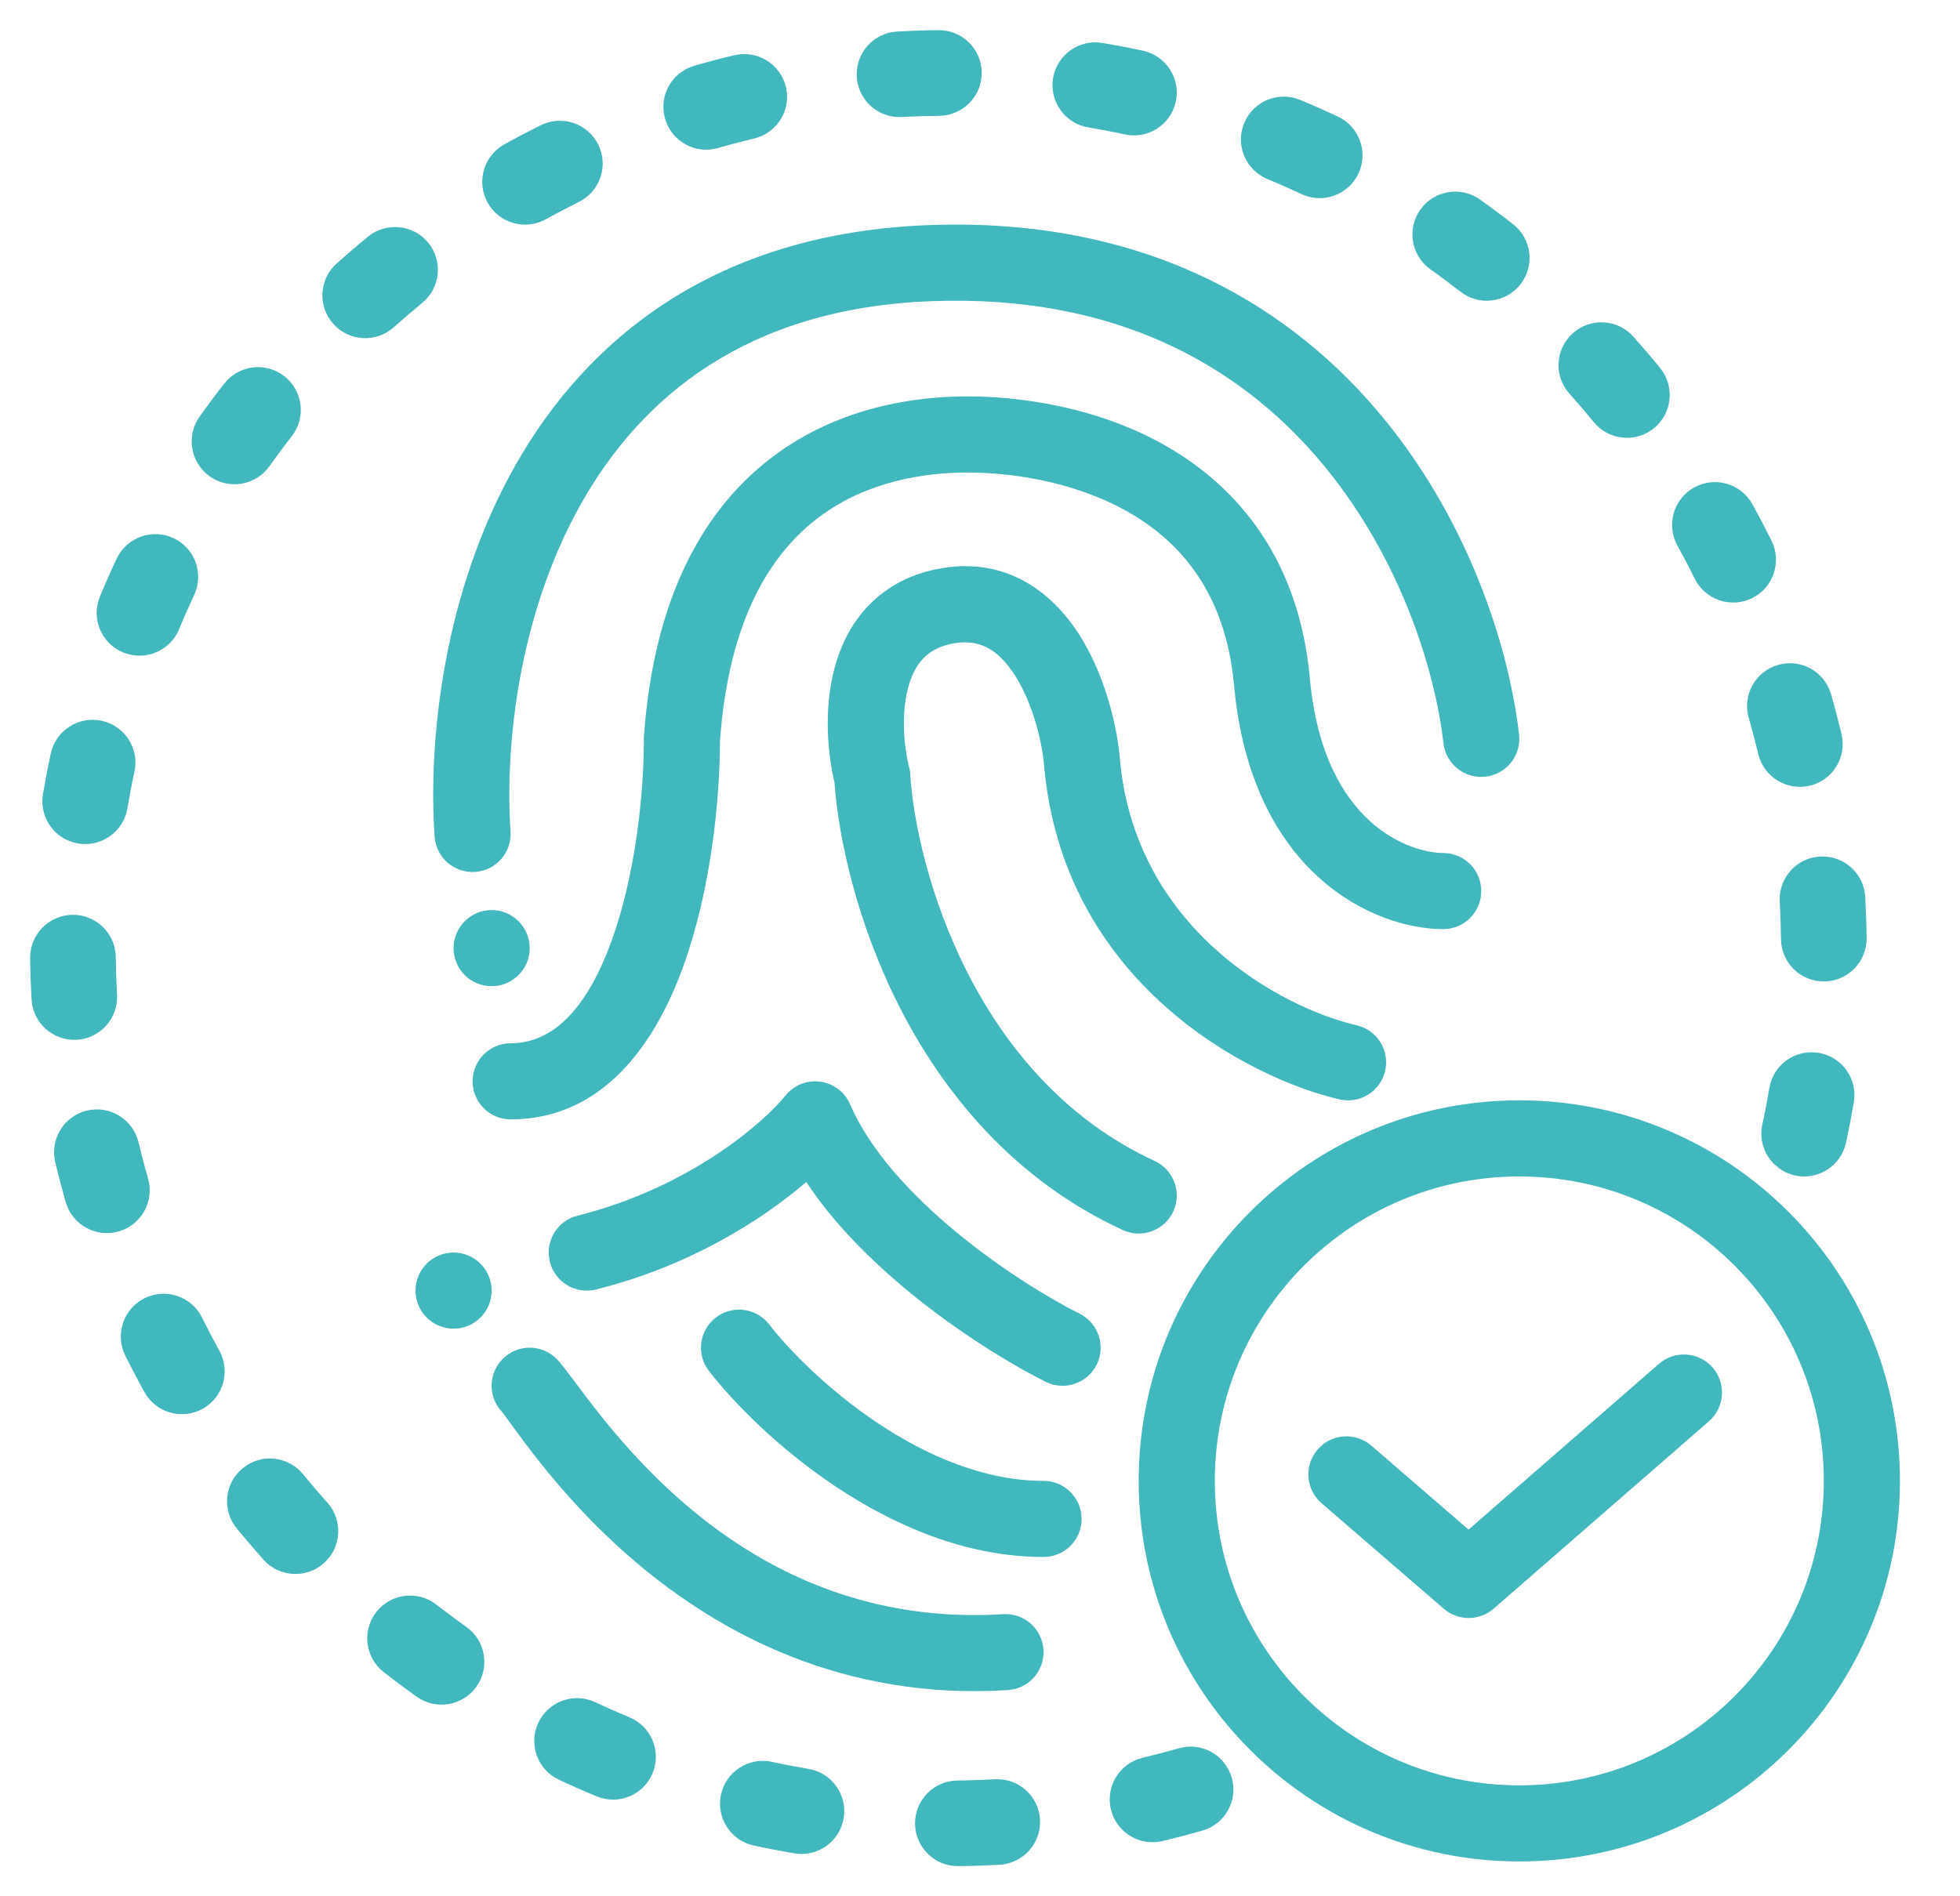 <svg width="31" height="30" viewBox="0 0 31 30" fill="none" xmlns="http://www.w3.org/2000/svg">
<path fill-rule="evenodd" clip-rule="evenodd" d="M14.516 0.484C14.407 0.488 14.298 0.493 14.189 0.499C13.816 0.52 13.53 0.839 13.551 1.213C13.571 1.586 13.891 1.872 14.264 1.851C14.363 1.846 14.462 1.842 14.561 1.838C14.66 1.835 14.759 1.833 14.858 1.832C15.232 1.827 15.531 1.521 15.527 1.147C15.523 0.773 15.216 0.473 14.842 0.477C14.734 0.478 14.625 0.481 14.516 0.484ZM11.928 2.191C12.292 2.105 12.517 1.739 12.43 1.375C12.343 1.012 11.977 0.787 11.614 0.874C11.402 0.924 11.191 0.98 10.983 1.04C10.623 1.143 10.415 1.518 10.519 1.877C10.622 2.237 10.997 2.445 11.356 2.342C11.545 2.287 11.736 2.237 11.928 2.191ZM17.437 0.68C17.068 0.617 16.719 0.866 16.656 1.234C16.594 1.603 16.843 1.953 17.211 2.015C17.406 2.048 17.6 2.085 17.792 2.127C18.157 2.206 18.518 1.973 18.597 1.608C18.676 1.242 18.443 0.882 18.078 0.803C17.866 0.757 17.652 0.716 17.437 0.68ZM20.564 1.581C20.218 1.437 19.822 1.601 19.679 1.946C19.535 2.292 19.699 2.688 20.044 2.832C20.227 2.907 20.407 2.987 20.585 3.071C20.924 3.229 21.327 3.084 21.486 2.745C21.645 2.406 21.499 2.003 21.16 1.844C20.964 1.752 20.765 1.664 20.564 1.581ZM9.156 3.195C9.491 3.029 9.628 2.622 9.462 2.287C9.295 1.952 8.889 1.815 8.554 1.981C8.359 2.078 8.166 2.179 7.977 2.284C7.649 2.465 7.531 2.877 7.712 3.205C7.893 3.532 8.305 3.65 8.632 3.469C8.804 3.374 8.979 3.283 9.156 3.195ZM23.409 3.157C23.104 2.94 22.681 3.012 22.464 3.317C22.248 3.622 22.319 4.044 22.624 4.261C22.785 4.375 22.942 4.493 23.098 4.614C23.393 4.845 23.818 4.792 24.049 4.497C24.279 4.202 24.226 3.777 23.931 3.547C23.76 3.413 23.586 3.283 23.409 3.157ZM6.677 4.793C6.967 4.557 7.01 4.13 6.773 3.84C6.537 3.551 6.11 3.508 5.82 3.744C5.652 3.882 5.487 4.023 5.325 4.168C5.046 4.417 5.022 4.845 5.272 5.124C5.521 5.403 5.949 5.427 6.228 5.177C6.375 5.046 6.525 4.918 6.677 4.793ZM25.833 5.325C25.583 5.046 25.155 5.022 24.876 5.272C24.597 5.521 24.573 5.949 24.823 6.228C24.954 6.375 25.082 6.525 25.207 6.677C25.444 6.967 25.87 7.01 26.16 6.774C26.45 6.537 26.493 6.11 26.256 5.821C26.119 5.652 25.977 5.487 25.833 5.325ZM4.614 6.902C4.845 6.607 4.792 6.182 4.497 5.952C4.202 5.721 3.777 5.774 3.547 6.069C3.413 6.24 3.283 6.414 3.157 6.591C2.94 6.896 3.012 7.319 3.317 7.536C3.621 7.753 4.044 7.681 4.261 7.376C4.375 7.216 4.493 7.058 4.614 6.902ZM27.716 7.977C27.535 7.649 27.123 7.531 26.796 7.712C26.468 7.893 26.35 8.305 26.531 8.632C26.626 8.805 26.718 8.979 26.805 9.156C26.971 9.491 27.378 9.628 27.713 9.462C28.048 9.296 28.185 8.889 28.019 8.554C27.922 8.359 27.821 8.166 27.716 7.977ZM3.07 9.415C3.229 9.077 3.084 8.673 2.745 8.514C2.406 8.356 2.003 8.501 1.844 8.84C1.752 9.036 1.664 9.235 1.581 9.436C1.437 9.782 1.601 10.178 1.946 10.321C2.292 10.465 2.688 10.301 2.832 9.956C2.907 9.773 2.987 9.593 3.07 9.415ZM28.96 10.983C28.857 10.623 28.482 10.415 28.123 10.519C27.763 10.622 27.555 10.997 27.659 11.357C27.713 11.545 27.763 11.736 27.809 11.928C27.896 12.292 28.261 12.517 28.625 12.43C28.988 12.343 29.213 11.978 29.126 11.614C29.076 11.402 29.02 11.191 28.96 10.983ZM2.127 12.208C2.206 11.843 1.973 11.482 1.608 11.403C1.242 11.324 0.882 11.557 0.803 11.922C0.757 12.134 0.716 12.348 0.679 12.563C0.617 12.932 0.865 13.281 1.234 13.344C1.603 13.406 1.953 13.158 2.015 12.789C2.048 12.594 2.085 12.4 2.127 12.208ZM1.831 15.143C1.827 14.768 1.521 14.469 1.147 14.473C0.773 14.477 0.473 14.784 0.477 15.158C0.478 15.266 0.481 15.375 0.484 15.484C0.488 15.594 0.493 15.702 0.499 15.811C0.52 16.184 0.839 16.47 1.213 16.45C1.586 16.429 1.872 16.109 1.851 15.736C1.846 15.637 1.841 15.538 1.838 15.439C1.835 15.34 1.833 15.241 1.831 15.143ZM29.501 14.189C29.48 13.816 29.161 13.53 28.787 13.551C28.414 13.571 28.128 13.891 28.149 14.264C28.154 14.363 28.159 14.462 28.162 14.561C28.165 14.66 28.167 14.759 28.169 14.858C28.173 15.232 28.479 15.531 28.853 15.527C29.227 15.523 29.527 15.216 29.523 14.842C29.522 14.734 29.519 14.625 29.516 14.516C29.512 14.407 29.507 14.298 29.501 14.189ZM2.191 18.072C2.104 17.708 1.739 17.484 1.375 17.57C1.011 17.657 0.787 18.023 0.874 18.386C0.924 18.599 0.98 18.809 1.039 19.017C1.143 19.377 1.518 19.585 1.877 19.482C2.237 19.378 2.445 19.003 2.341 18.644C2.287 18.455 2.237 18.264 2.191 18.072ZM29.321 17.437C29.383 17.069 29.135 16.719 28.766 16.657C28.397 16.594 28.047 16.843 27.985 17.211C27.952 17.406 27.915 17.6 27.873 17.792C27.823 18.023 27.898 18.252 28.052 18.409C28.091 18.44 28.13 18.472 28.168 18.504C28.235 18.547 28.31 18.579 28.392 18.597C28.758 18.676 29.118 18.443 29.197 18.078C29.243 17.866 29.284 17.652 29.321 17.437ZM3.195 20.844C3.029 20.509 2.622 20.372 2.287 20.538C1.952 20.705 1.815 21.111 1.981 21.446C2.078 21.641 2.179 21.834 2.284 22.023C2.465 22.351 2.877 22.469 3.205 22.288C3.532 22.107 3.65 21.695 3.469 21.368C3.374 21.196 3.283 21.021 3.195 20.844ZM4.793 23.323C4.557 23.033 4.13 22.99 3.84 23.227C3.55 23.463 3.507 23.89 3.744 24.18C3.882 24.348 4.023 24.513 4.167 24.675C4.417 24.954 4.845 24.978 5.124 24.729C5.403 24.479 5.427 24.051 5.177 23.772C5.046 23.625 4.918 23.476 4.793 23.323ZM6.902 25.386C6.607 25.156 6.182 25.208 5.952 25.503C5.721 25.798 5.774 26.223 6.069 26.453C6.24 26.587 6.414 26.717 6.591 26.843C6.896 27.06 7.319 26.988 7.536 26.683C7.752 26.379 7.681 25.956 7.376 25.739C7.215 25.625 7.057 25.507 6.902 25.386ZM9.415 26.93C9.077 26.771 8.673 26.916 8.514 27.255C8.355 27.594 8.501 27.997 8.84 28.156C9.036 28.248 9.235 28.336 9.436 28.419C9.782 28.563 10.178 28.399 10.321 28.054C10.465 27.708 10.301 27.312 9.956 27.169C9.773 27.093 9.593 27.013 9.415 26.93ZM19.017 28.961C19.377 28.858 19.585 28.482 19.481 28.123C19.378 27.763 19.003 27.555 18.644 27.659C18.455 27.713 18.264 27.763 18.072 27.809C17.708 27.896 17.483 28.261 17.57 28.625C17.657 28.989 18.023 29.213 18.386 29.126C18.599 29.076 18.809 29.02 19.017 28.961ZM12.208 27.873C11.843 27.794 11.482 28.027 11.403 28.392C11.324 28.758 11.557 29.118 11.922 29.197C12.134 29.243 12.348 29.284 12.563 29.321C12.932 29.383 13.281 29.135 13.344 28.766C13.406 28.397 13.158 28.047 12.789 27.985C12.594 27.952 12.4 27.915 12.208 27.873ZM15.142 28.169C14.768 28.173 14.469 28.479 14.473 28.854C14.477 29.227 14.784 29.527 15.158 29.523C15.266 29.522 15.375 29.519 15.484 29.516C15.593 29.512 15.702 29.507 15.811 29.501C16.184 29.48 16.47 29.161 16.449 28.788C16.429 28.414 16.109 28.128 15.736 28.149C15.637 28.154 15.538 28.159 15.439 28.162C15.34 28.165 15.241 28.168 15.142 28.169Z" fill="#41B7BE"/>
<path fill-rule="evenodd" clip-rule="evenodd" d="M24.03 28.245C26.69 28.245 28.846 26.088 28.846 23.428C28.846 20.768 26.69 18.612 24.03 18.612C21.37 18.612 19.214 20.768 19.214 23.428C19.214 26.088 21.37 28.245 24.03 28.245ZM24.03 29.449C27.355 29.449 30.05 26.753 30.05 23.428C30.05 20.104 27.355 17.408 24.03 17.408C20.705 17.408 18.01 20.104 18.01 23.428C18.01 26.753 20.705 29.449 24.03 29.449Z" fill="#41B7BE"/>
<path fill-rule="evenodd" clip-rule="evenodd" d="M27.088 21.635C27.306 21.886 27.28 22.266 27.029 22.485L23.624 25.45C23.398 25.646 23.061 25.647 22.835 25.451L20.902 23.781C20.65 23.564 20.623 23.184 20.84 22.932C21.057 22.68 21.438 22.653 21.689 22.87L23.227 24.199L26.238 21.577C26.489 21.358 26.869 21.385 27.088 21.635Z" fill="#41B7BE"/>
<path fill-rule="evenodd" clip-rule="evenodd" d="M20.842 7.25C19.592 5.796 17.658 4.652 14.722 4.765C11.819 4.877 10.144 6.275 9.188 7.973C8.212 9.708 7.981 11.781 8.075 13.152C8.098 13.484 7.848 13.772 7.516 13.794C7.184 13.817 6.897 13.567 6.874 13.235C6.768 11.697 7.018 9.375 8.139 7.383C9.281 5.353 11.318 3.691 14.676 3.562C18 3.434 20.28 4.749 21.755 6.465C23.21 8.158 23.865 10.22 24.026 11.62C24.064 11.95 23.828 12.249 23.497 12.287C23.167 12.325 22.868 12.088 22.83 11.758C22.691 10.549 22.111 8.728 20.842 7.25Z" fill="#41B7BE"/>
<path fill-rule="evenodd" clip-rule="evenodd" d="M12.231 7.219C13.279 6.433 14.481 6.271 15.301 6.271C16.116 6.271 17.36 6.431 18.461 7.066C19.594 7.72 20.547 8.864 20.717 10.731C20.826 11.929 21.247 12.608 21.666 12.989C22.098 13.382 22.569 13.495 22.826 13.495C23.159 13.495 23.428 13.764 23.428 14.097C23.428 14.43 23.159 14.699 22.826 14.699C22.281 14.699 21.518 14.481 20.856 13.88C20.182 13.268 19.65 12.292 19.518 10.84C19.386 9.397 18.684 8.584 17.86 8.109C17.004 7.616 15.991 7.475 15.301 7.475C14.616 7.475 13.711 7.614 12.953 8.182C12.22 8.732 11.532 9.753 11.388 11.711C11.386 12.656 11.245 14.073 10.81 15.279C10.389 16.451 9.573 17.709 8.077 17.709C7.744 17.709 7.475 17.44 7.475 17.107C7.475 16.775 7.744 16.505 8.077 16.505C8.747 16.505 9.287 15.957 9.678 14.871C10.053 13.83 10.184 12.55 10.184 11.689V11.668L10.185 11.646C10.346 9.403 11.16 8.022 12.231 7.219Z" fill="#41B7BE"/>
<path fill-rule="evenodd" clip-rule="evenodd" d="M17.064 10.032C17.464 10.654 17.649 11.414 17.705 11.924L17.706 11.934L17.707 11.944C17.919 14.697 20.275 15.947 21.456 16.22C21.78 16.294 21.983 16.618 21.908 16.942C21.833 17.265 21.51 17.468 21.186 17.393C19.76 17.064 16.783 15.547 16.508 12.047C16.463 11.654 16.317 11.096 16.051 10.682C15.796 10.286 15.503 10.108 15.099 10.176C14.857 10.216 14.708 10.308 14.606 10.413C14.499 10.524 14.416 10.679 14.363 10.881C14.252 11.298 14.295 11.806 14.38 12.145L14.393 12.198L14.397 12.254C14.442 12.98 14.693 14.193 15.303 15.389C15.91 16.58 16.853 17.716 18.262 18.367C18.564 18.506 18.696 18.864 18.557 19.166C18.417 19.467 18.06 19.599 17.758 19.46C16.037 18.666 14.922 17.293 14.23 15.936C13.555 14.611 13.262 13.263 13.199 12.382C13.09 11.918 13.026 11.221 13.199 10.571C13.291 10.226 13.456 9.869 13.742 9.575C14.033 9.274 14.421 9.068 14.901 8.988C15.942 8.815 16.652 9.39 17.064 10.032Z" fill="#41B7BE"/>
<path fill-rule="evenodd" clip-rule="evenodd" d="M12.974 17.113C13.184 17.141 13.363 17.278 13.446 17.472C13.752 18.185 14.394 18.889 15.127 19.495C15.852 20.093 16.611 20.551 17.075 20.783C17.373 20.932 17.493 21.293 17.345 21.591C17.196 21.888 16.834 22.009 16.537 21.86C15.998 21.59 15.161 21.084 14.361 20.424C13.781 19.945 13.19 19.361 12.752 18.7C12.052 19.301 10.913 20.029 9.427 20.4C9.104 20.481 8.777 20.285 8.697 19.962C8.616 19.64 8.812 19.313 9.135 19.232C10.923 18.785 12.097 17.741 12.423 17.333C12.555 17.168 12.764 17.084 12.974 17.113Z" fill="#41B7BE"/>
<path fill-rule="evenodd" clip-rule="evenodd" d="M11.319 20.846C11.582 20.642 11.96 20.689 12.164 20.952C12.478 21.356 13.094 21.988 13.882 22.514C14.673 23.042 15.585 23.428 16.505 23.428C16.837 23.428 17.107 23.698 17.107 24.03C17.107 24.363 16.837 24.632 16.505 24.632C15.258 24.632 14.113 24.116 13.213 23.515C12.311 22.913 11.602 22.19 11.214 21.691C11.009 21.428 11.057 21.05 11.319 20.846Z" fill="#41B7BE"/>
<path fill-rule="evenodd" clip-rule="evenodd" d="M7.952 21.498C8.187 21.262 8.568 21.262 8.803 21.498C8.868 21.562 8.963 21.69 9.092 21.862C9.901 22.945 12.016 25.777 15.866 25.537C16.197 25.516 16.483 25.768 16.504 26.1C16.525 26.432 16.272 26.718 15.941 26.738C13.333 26.901 11.38 25.837 10.058 24.715C9.398 24.155 8.891 23.578 8.532 23.125C8.352 22.899 8.208 22.702 8.103 22.557C8.093 22.543 8.083 22.53 8.074 22.517C8.034 22.462 8.003 22.419 7.977 22.384C7.953 22.352 7.943 22.34 7.942 22.339C7.717 22.103 7.72 21.729 7.952 21.498Z" fill="#41B7BE"/>
<path d="M8.378 15C8.378 15.333 8.108 15.602 7.776 15.602C7.443 15.602 7.174 15.333 7.174 15C7.174 14.668 7.443 14.398 7.776 14.398C8.108 14.398 8.378 14.668 8.378 15Z" fill="#41B7BE"/>
<path d="M7.776 20.418C7.776 20.751 7.506 21.02 7.174 21.02C6.841 21.02 6.572 20.751 6.572 20.418C6.572 20.086 6.841 19.816 7.174 19.816C7.506 19.816 7.776 20.086 7.776 20.418Z" fill="#41B7BE"/>
</svg>
